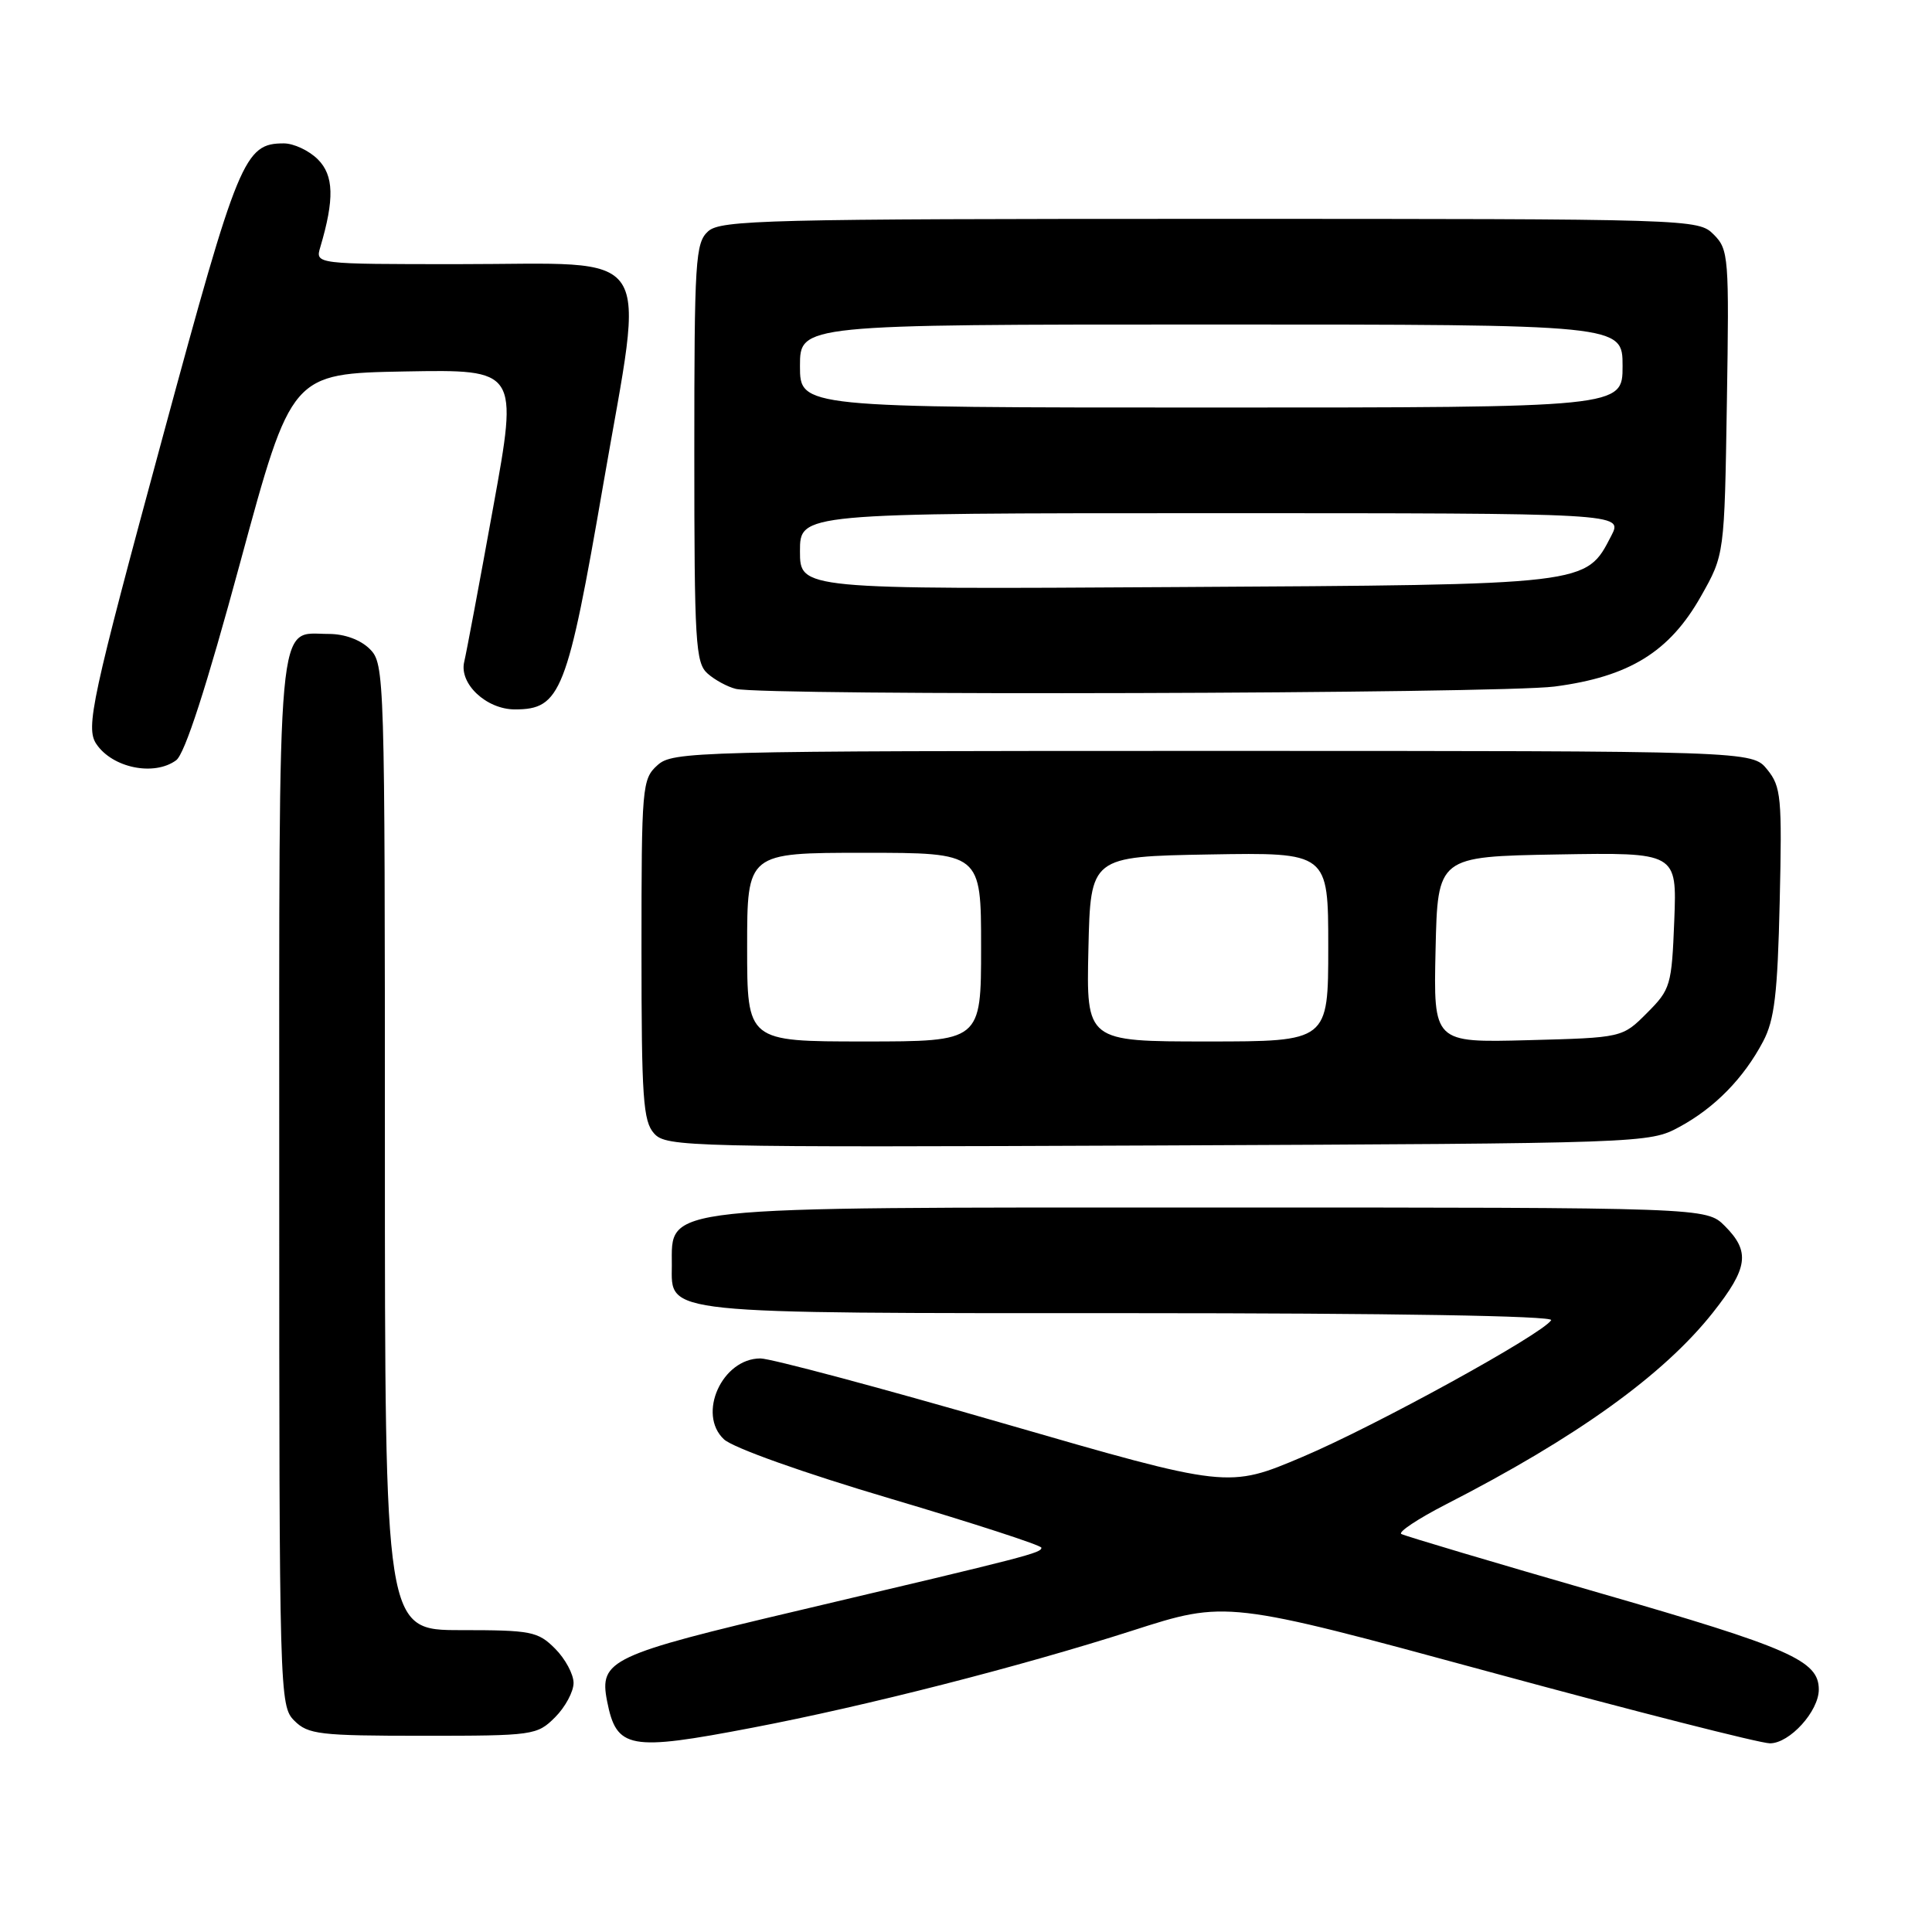 <?xml version="1.0" encoding="UTF-8" standalone="no"?>
<!DOCTYPE svg PUBLIC "-//W3C//DTD SVG 1.1//EN" "http://www.w3.org/Graphics/SVG/1.1/DTD/svg11.dtd" >
<svg xmlns="http://www.w3.org/2000/svg" xmlns:xlink="http://www.w3.org/1999/xlink" version="1.1" viewBox="0 0 256 256">
 <g >
 <path fill="currentColor"
d=" M 99.70 228.93 C 114.78 226.05 135.25 220.81 150.00 216.08 C 162.50 212.06 162.50 212.06 197.35 221.53 C 216.52 226.74 233.25 231.00 234.53 231.00 C 237.14 231.00 241.00 226.75 241.00 223.87 C 241.00 220.03 237.20 218.36 211.96 211.08 C 197.96 207.04 186.13 203.52 185.68 203.26 C 185.23 203.01 187.89 201.24 191.59 199.34 C 208.90 190.48 220.43 182.19 226.97 173.92 C 231.64 168.01 231.94 165.85 228.55 162.45 C 226.09 160.00 226.09 160.00 160.48 160.00 C 86.50 160.00 89.05 159.72 89.02 167.69 C 88.98 174.18 87.24 174.00 149.78 174.00 C 184.31 174.00 205.90 174.36 205.54 174.93 C 204.40 176.77 182.30 188.93 172.62 193.03 C 162.74 197.22 162.74 197.22 132.98 188.61 C 116.61 183.87 102.11 180.00 100.76 180.00 C 95.68 180.00 92.35 187.38 95.93 190.72 C 97.14 191.84 106.41 195.15 118.00 198.58 C 128.99 201.84 137.99 204.76 137.99 205.08 C 138.00 205.77 136.38 206.19 106.03 213.35 C 80.85 219.28 79.38 219.98 80.44 225.40 C 81.69 231.76 83.33 232.07 99.70 228.93 Z  M 73.55 227.55 C 74.90 226.20 76.00 224.15 76.00 223.00 C 76.00 221.85 74.90 219.80 73.55 218.45 C 71.27 216.17 70.38 216.00 61.05 216.00 C 51.00 216.00 51.00 216.00 51.00 152.00 C 51.00 89.33 50.96 87.96 49.00 86.00 C 47.78 84.78 45.67 84.00 43.57 84.00 C 36.60 84.00 37.00 79.56 37.00 156.57 C 37.00 224.67 37.04 226.04 39.00 228.00 C 40.82 229.82 42.33 230.00 56.05 230.00 C 70.69 230.00 71.16 229.93 73.55 227.55 Z  M 222.50 149.34 C 227.19 146.81 231.04 142.89 233.62 138.00 C 235.13 135.15 235.54 131.70 235.82 119.47 C 236.14 105.64 236.01 104.24 234.17 101.97 C 232.18 99.50 232.18 99.50 160.69 99.50 C 91.80 99.50 89.13 99.57 87.11 101.40 C 85.08 103.23 85.00 104.21 85.00 125.83 C 85.00 145.51 85.21 148.58 86.68 150.20 C 88.29 151.98 91.11 152.04 153.43 151.78 C 217.93 151.50 218.54 151.48 222.50 149.34 Z  M 23.34 100.74 C 24.49 99.90 27.35 91.06 31.84 74.49 C 38.62 49.50 38.62 49.50 53.64 49.22 C 68.67 48.95 68.67 48.95 65.35 67.22 C 63.53 77.28 61.80 86.49 61.51 87.70 C 60.82 90.60 64.45 94.00 68.23 94.00 C 74.30 94.00 75.17 91.79 79.95 64.10 C 85.46 32.19 87.31 35.00 60.77 35.00 C 41.77 35.00 41.77 35.00 42.44 32.75 C 44.33 26.38 44.24 23.24 42.12 21.12 C 40.95 19.95 38.92 19.00 37.61 19.00 C 32.38 19.00 31.59 20.89 21.58 57.82 C 12.14 92.64 11.31 96.44 12.77 98.59 C 14.91 101.76 20.42 102.88 23.34 100.74 Z  M 205.99 90.97 C 215.87 89.68 221.22 86.39 225.39 79.00 C 228.50 73.50 228.50 73.50 228.82 53.32 C 229.13 34.02 229.06 33.06 227.07 31.07 C 225.02 29.02 224.42 29.00 160.33 29.00 C 101.55 29.00 95.49 29.15 93.83 30.65 C 92.14 32.18 92.00 34.44 92.00 60.00 C 92.00 85.11 92.16 87.83 93.75 89.24 C 94.71 90.10 96.40 91.01 97.50 91.28 C 101.33 92.21 198.55 91.93 205.99 90.97 Z  M 99.00 125.50 C 99.00 113.00 99.00 113.00 114.50 113.00 C 130.00 113.00 130.00 113.00 130.00 125.50 C 130.00 138.00 130.00 138.00 114.50 138.00 C 99.00 138.00 99.00 138.00 99.00 125.50 Z  M 144.22 125.75 C 144.50 113.50 144.50 113.50 160.25 113.22 C 176.00 112.95 176.00 112.95 176.00 125.47 C 176.00 138.00 176.00 138.00 159.97 138.00 C 143.94 138.00 143.94 138.00 144.22 125.75 Z  M 190.22 125.83 C 190.50 113.50 190.50 113.50 206.35 113.22 C 222.20 112.95 222.20 112.95 221.85 121.96 C 221.51 130.59 221.36 131.10 218.23 134.23 C 214.97 137.50 214.97 137.50 202.45 137.83 C 189.94 138.16 189.94 138.16 190.22 125.83 Z  M 106.00 73.04 C 106.00 68.00 106.00 68.00 160.53 68.00 C 215.05 68.00 215.05 68.00 213.51 70.98 C 210.11 77.55 210.78 77.47 155.75 77.79 C 106.00 78.09 106.00 78.09 106.00 73.04 Z  M 106.00 48.50 C 106.00 43.00 106.00 43.00 160.50 43.00 C 215.00 43.00 215.00 43.00 215.00 48.50 C 215.00 54.00 215.00 54.00 160.50 54.00 C 106.00 54.00 106.00 54.00 106.00 48.50 Z "/>
</g>
</svg>
